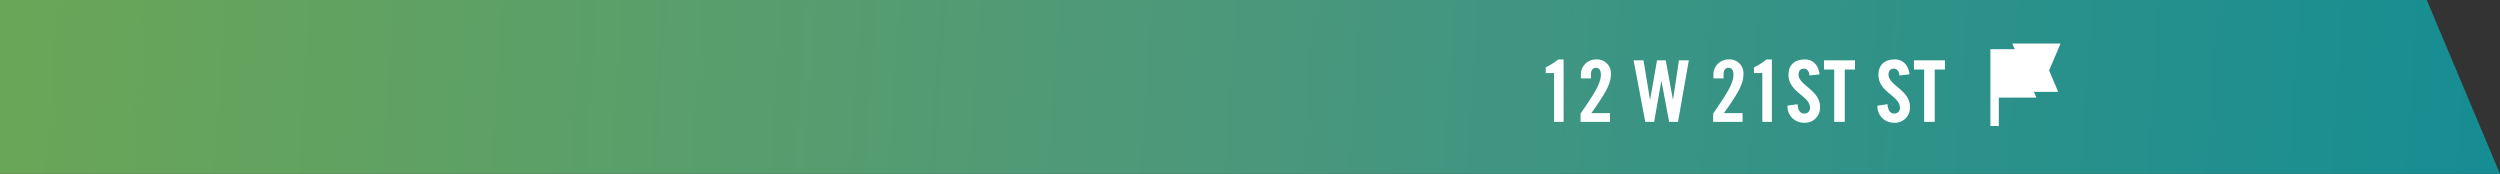 <svg xmlns="http://www.w3.org/2000/svg" xmlns:xlink="http://www.w3.org/1999/xlink" viewBox="0 0 480.936 33.453"><rect x="0" y="0" width="480.936" height="33.453" fill="#333333" stroke="none"/><defs><style>.cls-1{fill:url(#New_Gradient_Swatch_copy_2);}.cls-2{fill:#fff;}</style><linearGradient id="New_Gradient_Swatch_copy_2" x1="-29.507" y1="-1.066" x2="532.495" y2="36.964" gradientUnits="userSpaceOnUse"><stop offset="0" stop-color="#6ea853"/><stop offset="0.488" stop-color="#4a977c"/><stop offset="1" stop-color="#0a8b98"/></linearGradient></defs><title>12 w21</title><g id="Layer_2" data-name="Layer 2"><g id="artwork"><polygon class="cls-1" points="466.848 0 0 0 0 33.453 480.936 33.453 466.848 0"/><path class="cls-2" d="M298.959,14.06h-1.606V12.961a12.391,12.391,0,0,0,2.411-1.524h1.032V23.439h-1.837Z"/><path class="cls-2" d="M304.062,23.439v-1.59c2.524-3.69,3.902-5.723,3.902-7.462,0-.934-.36-1.345-.917-1.345-.657,0-.985.509-.985,1.23v.804h-1.935v-.558a2.891,2.891,0,0,1,3.018-3.082,2.641,2.641,0,0,1,2.754,2.624c0,1.869-.589,3.247-3.771,7.707h3.591v1.672Z"/><path class="cls-2" d="M318.773,11.6h1.672l1.378,7.544h.032L322.987,11.6h1.903l-2.083,11.84H321.1l-1.474-7.822h-.034l-1.378,7.822h-1.704L314.262,11.6h1.903l1.246,7.544h.034Z"/><path class="cls-2" d="M329.566,23.439v-1.59c2.524-3.69,3.902-5.723,3.902-7.462,0-.934-.36-1.345-.917-1.345-.657,0-.985.509-.985,1.23v.804H329.63v-.558a2.891,2.891,0,0,1,3.018-3.082,2.641,2.641,0,0,1,2.754,2.624c0,1.869-.589,3.247-3.771,7.707h3.591v1.672Z"/><path class="cls-2" d="M339.027,14.06h-1.606V12.961a12.391,12.391,0,0,0,2.411-1.524h1.032V23.439h-1.837Z"/><path class="cls-2" d="M348.098,14.519c-.082-1.016-.623-1.312-1.082-1.312-.657,0-1.017.427-1.017,1.165,0,2.017,4.132,2.984,4.132,6.198a2.901,2.901,0,0,1-3.215,3.034,3.118,3.118,0,0,1-3.049-3.28l1.935-.279c.082,1.198.557,1.788,1.214,1.788a1.044,1.044,0,0,0,1.18-1.083c0-2.344-4.132-2.967-4.132-6.362,0-1.886,1.148-2.951,3.148-2.951,1.656,0,2.64,1.197,2.82,2.869Z"/><path class="cls-2" d="M352.854,13.371h-1.967V11.6h5.968v1.772h-1.969V23.439h-2.033Z"/><path class="cls-2" d="M365.4,14.519c-.082-1.016-.623-1.312-1.082-1.312-.655,0-1.017.427-1.017,1.165,0,2.017,4.134,2.984,4.134,6.198a2.901,2.901,0,0,1-3.215,3.034,3.12,3.12,0,0,1-3.05-3.28l1.935-.279c.082,1.198.559,1.788,1.214,1.788A1.045,1.045,0,0,0,365.5,20.75c0-2.344-4.134-2.967-4.134-6.362,0-1.886,1.148-2.951,3.148-2.951,1.656,0,2.64,1.197,2.822,2.869Z"/><path class="cls-2" d="M370.158,13.371H368.19V11.6h5.968v1.772h-1.967V23.439h-2.033Z"/><polygon class="cls-2" points="394.198 13.548 396.393 8.377 387.115 8.377 387.57 9.46 382.904 9.46 382.904 10.598 382.904 10.598 382.904 13.578 382.904 18.771 382.904 24.235 384.518 24.235 384.518 18.771 391.737 18.771 391.275 17.671 395.945 17.671 394.198 13.548"/></g></g></svg>